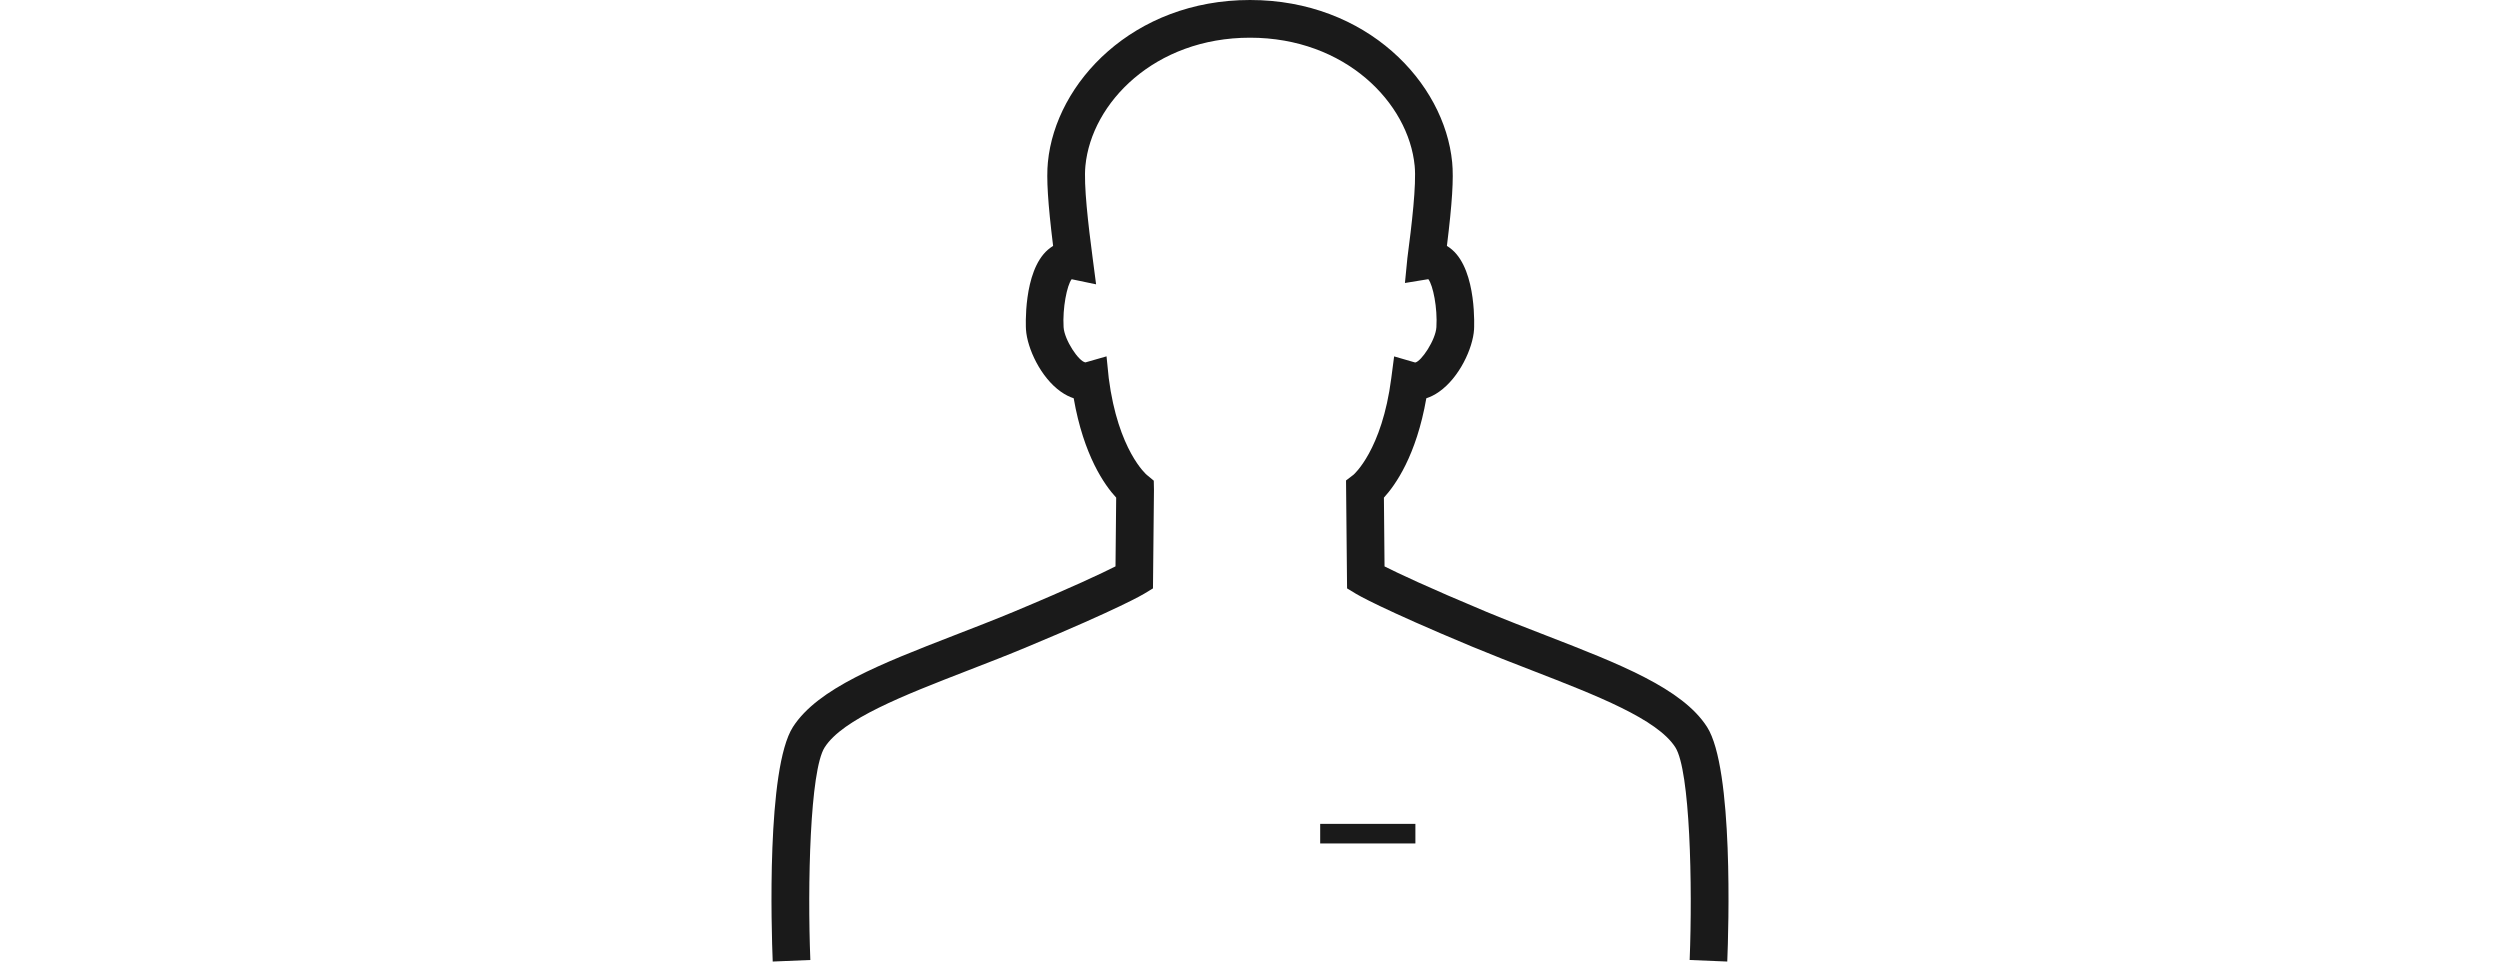 <?xml version="1.0" encoding="utf-8"?>
<!-- Generator: Adobe Illustrator 17.1.0, SVG Export Plug-In . SVG Version: 6.00 Build 0)  -->
<!DOCTYPE svg PUBLIC "-//W3C//DTD SVG 1.1//EN" "http://www.w3.org/Graphics/SVG/1.1/DTD/svg11.dtd">
<svg version="1.1" id="avatar" xmlns="http://www.w3.org/2000/svg" xmlns:xlink="http://www.w3.org/1999/xlink" x="0px" y="0px" height="20" width="52"
	 viewBox="0 0 1005.256 1010" enable-background="new 0 0 1005.256 1010" xml:space="preserve">
<g id="avatar-avatar">
	<rect x="576.359" y="865.394" fill="#1A1A1A" width="100" height="20.571"/>
	<path fill="#1A1A1A" d="M982.702,763.571c-26.059-40.61-92.277-66.267-168.963-96.033
		c-20.459-7.939-41.627-16.112-62.724-24.854c-62.062-25.939-93.27-40.776-107.067-47.722l-0.661-72.268
		c11.954-13.017,34.043-44.036,44.556-104.35c4.324-1.417,8.883-3.591,13.561-6.946
		c21.098-14.86,35.343-45.524,36.571-65.346c0.024-0.591,3.378-60.904-23.058-83.773
		c-1.725-1.488-3.52-2.812-5.457-3.969c5.575-44.981,7.182-71.063,5.527-87.884
		C706.908,86.655,625.262,0,502.65,0S298.391,86.655,290.336,170.357c-1.678,16.844-0.071,42.926,5.481,87.954
		c-1.867,1.157-3.733,2.481-5.434,3.969c-26.483,22.869-23.152,83.182-23.081,83.773
		c1.252,19.868,15.569,50.533,36.595,65.346c4.701,3.354,9.284,5.528,13.537,6.946
		c10.489,60.313,32.555,91.333,44.627,104.35l-0.709,72.22c-13.844,7.018-45.076,21.854-107.114,47.77
		c-21.097,8.765-42.264,16.915-62.723,24.854c-76.639,29.767-142.834,55.446-168.963,96.033
		C-5.35,807.112-0.058,976.478,1.288,1010l39.524-1.63c-3.095-78.15-0.496-199.132,15.073-223.395
		c19.112-29.743,82.662-54.408,149.875-80.489c20.813-8.056,42.312-16.372,63.669-25.325
		c96.624-40.233,120.887-54.81,121.856-55.4l9.426-5.717l1.04-103.476l-0.189-9.663l-7.3-6.048
		c-0.331-0.213-30.24-25.727-39.997-101.61l-2.339-22.939l-22.16,6.355c-7.017-0.921-22.112-23.577-22.939-37.02
		c-1.205-20.081,3.544-43.919,8.457-50.344l25.68,5.363l-3.615-27.665c-4.583-34.752-9.568-77.134-7.607-96.766
		c6.355-66.173,72.74-134.637,172.909-134.637c100.097,0,166.554,68.464,172.956,134.66
		c1.913,19.632-3.071,61.991-7.654,96.743l-2.575,26.247l24.57-4.016c4.914,6.308,9.756,30.263,8.48,50.415
		c-0.779,13.419-15.875,36.051-22.277,37.138l-22.137-6.426l-2.977,22.845
		c-9.757,75.929-39.666,101.444-39.689,101.468l-7.844,6L604.59,618.044l9.427,5.717
		c0.969,0.591,25.23,15.168,121.809,55.424c21.404,8.883,42.831,17.246,63.598,25.255
		c67.33,26.128,130.88,50.793,149.945,80.489c15.592,24.31,18.191,145.291,15.072,223.441l39.5,1.63
		C1005.335,976.501,1010.603,807.112,982.702,763.571z"/>
</g>
</svg>
